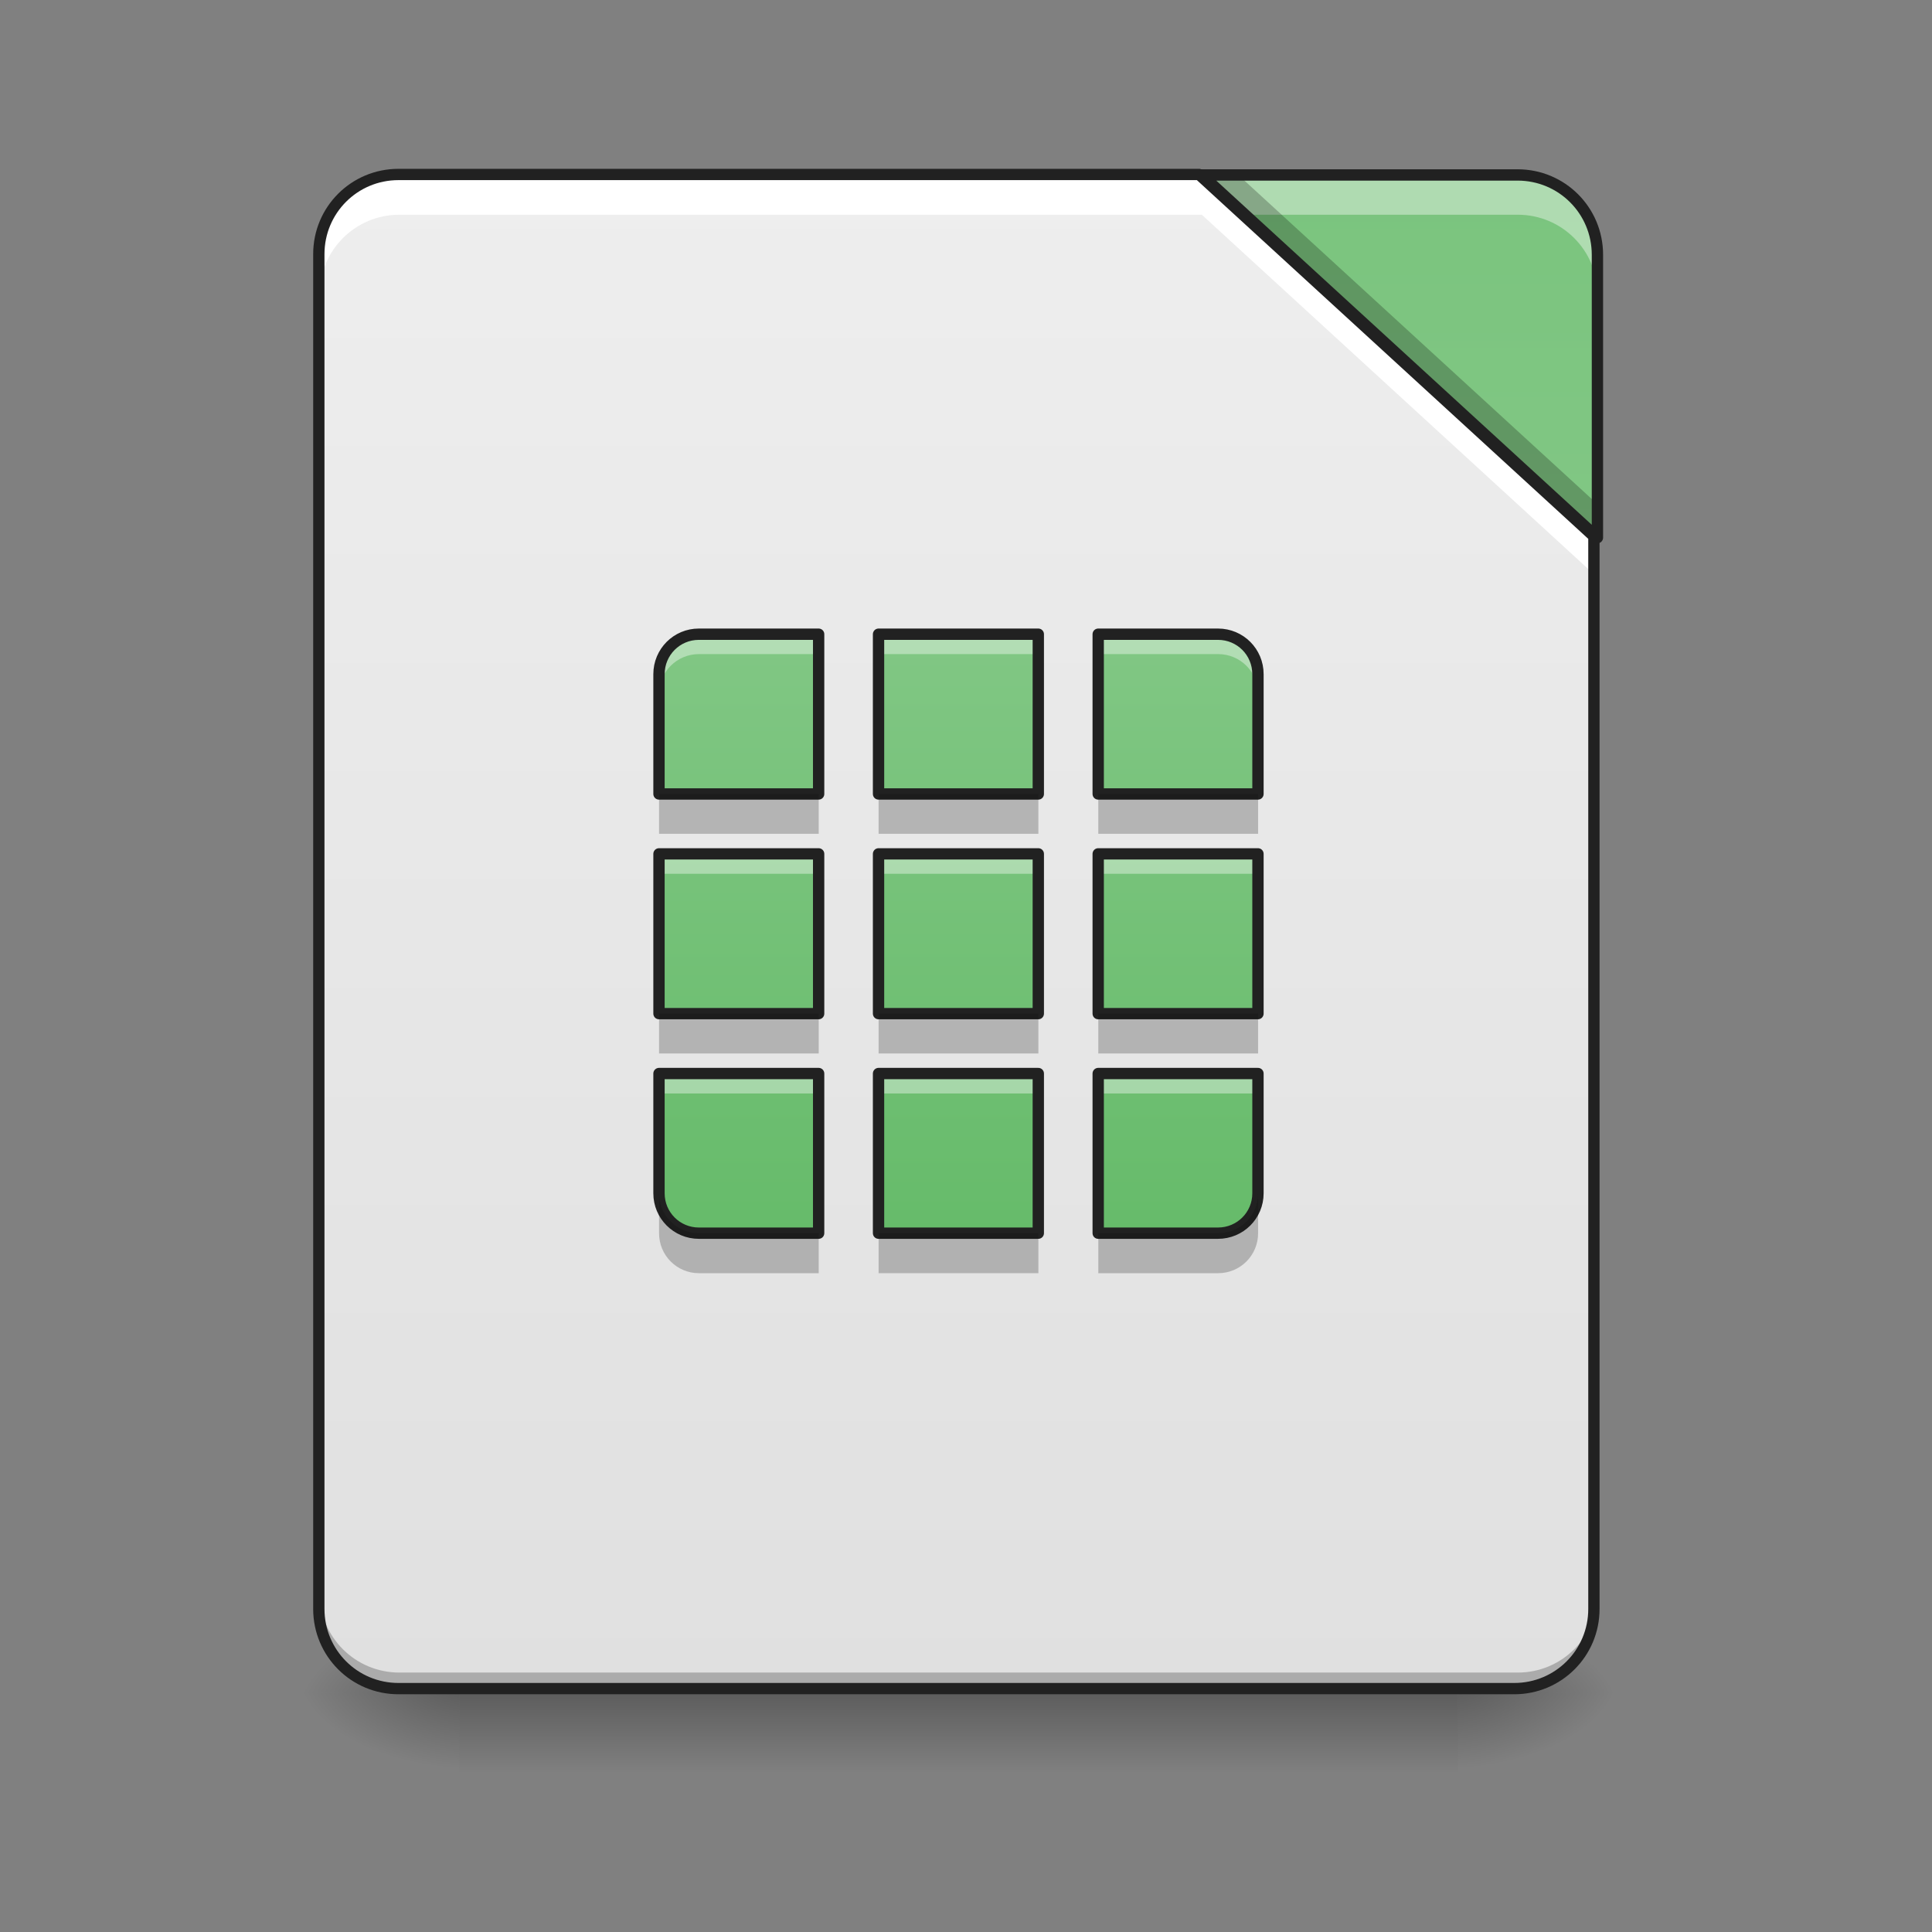 <?xml version="1.0" encoding="UTF-8"?>
<svg xmlns="http://www.w3.org/2000/svg" xmlns:xlink="http://www.w3.org/1999/xlink" width="64px" height="64px" viewBox="0 0 64 64" version="1.1">
<rect x="0" y="0" width="64" height="64" fill="#808080" stroke="none"/>
<defs>
<linearGradient id="linear0" gradientUnits="userSpaceOnUse" x1="254" y1="233.5" x2="254" y2="254.667" gradientTransform="matrix(0.149,0,0,0.125,-5.261,26.878)">
<stop offset="0" style="stop-color:rgb(0%,0%,0%);stop-opacity:0.275;"/>
<stop offset="1" style="stop-color:rgb(0%,0%,0%);stop-opacity:0;"/>
</linearGradient>
<radialGradient id="radial0" gradientUnits="userSpaceOnUse" cx="450.909" cy="189.579" fx="450.909" fy="189.579" r="21.167" gradientTransform="matrix(0,-0.156,-0.281,-0,100.954,127.191)">
<stop offset="0" style="stop-color:rgb(0%,0%,0%);stop-opacity:0.314;"/>
<stop offset="0.222" style="stop-color:rgb(0%,0%,0%);stop-opacity:0.275;"/>
<stop offset="1" style="stop-color:rgb(0%,0%,0%);stop-opacity:0;"/>
</radialGradient>
<radialGradient id="radial1" gradientUnits="userSpaceOnUse" cx="450.909" cy="189.579" fx="450.909" fy="189.579" r="21.167" gradientTransform="matrix(-0,0.156,0.281,0,-37.448,-15.055)">
<stop offset="0" style="stop-color:rgb(0%,0%,0%);stop-opacity:0.314;"/>
<stop offset="0.222" style="stop-color:rgb(0%,0%,0%);stop-opacity:0.275;"/>
<stop offset="1" style="stop-color:rgb(0%,0%,0%);stop-opacity:0;"/>
</radialGradient>
<radialGradient id="radial2" gradientUnits="userSpaceOnUse" cx="450.909" cy="189.579" fx="450.909" fy="189.579" r="21.167" gradientTransform="matrix(-0,-0.156,0.281,-0,-37.448,127.191)">
<stop offset="0" style="stop-color:rgb(0%,0%,0%);stop-opacity:0.314;"/>
<stop offset="0.222" style="stop-color:rgb(0%,0%,0%);stop-opacity:0.275;"/>
<stop offset="1" style="stop-color:rgb(0%,0%,0%);stop-opacity:0;"/>
</radialGradient>
<radialGradient id="radial3" gradientUnits="userSpaceOnUse" cx="450.909" cy="189.579" fx="450.909" fy="189.579" r="21.167" gradientTransform="matrix(0,0.156,-0.281,0,100.954,-15.055)">
<stop offset="0" style="stop-color:rgb(0%,0%,0%);stop-opacity:0.314;"/>
<stop offset="0.222" style="stop-color:rgb(0%,0%,0%);stop-opacity:0.275;"/>
<stop offset="1" style="stop-color:rgb(0%,0%,0%);stop-opacity:0;"/>
</radialGradient>
<linearGradient id="linear1" gradientUnits="userSpaceOnUse" x1="254" y1="233.5" x2="254" y2="-168.667" gradientTransform="matrix(0.125,0,0,0.125,0,26.878)">
<stop offset="0" style="stop-color:rgb(87.843%,87.843%,87.843%);stop-opacity:1;"/>
<stop offset="1" style="stop-color:rgb(93.333%,93.333%,93.333%);stop-opacity:1;"/>
</linearGradient>
<linearGradient id="linear2" gradientUnits="userSpaceOnUse" x1="413.712" y1="-474.702" x2="413.712" y2="-72.535" gradientTransform="matrix(0.125,0,0,0.125,0,26.878)">
<stop offset="0" style="stop-color:rgb(40%,73.333%,41.569%);stop-opacity:1;"/>
<stop offset="1" style="stop-color:rgb(50.588%,78.039%,51.765%);stop-opacity:1;"/>
</linearGradient>
<linearGradient id="linear3" gradientUnits="userSpaceOnUse" x1="248.708" y1="101.208" x2="248.708" y2="-46.958" gradientTransform="matrix(0.125,0,0,0.125,0.662,26.878)">
<stop offset="0" style="stop-color:rgb(40%,73.333%,41.569%);stop-opacity:1;"/>
<stop offset="1" style="stop-color:rgb(50.588%,78.039%,51.765%);stop-opacity:1;"/>
</linearGradient>
<linearGradient id="linear4" gradientUnits="userSpaceOnUse" x1="195.792" y1="101.208" x2="195.792" y2="-46.958" gradientTransform="matrix(0.125,0,0,0.125,0,26.878)">
<stop offset="0" style="stop-color:rgb(40%,73.333%,41.569%);stop-opacity:1;"/>
<stop offset="1" style="stop-color:rgb(50.588%,78.039%,51.765%);stop-opacity:1;"/>
</linearGradient>
<linearGradient id="linear5" gradientUnits="userSpaceOnUse" x1="301.625" y1="101.208" x2="301.625" y2="-46.958" gradientTransform="matrix(0.125,0,0,0.125,1.323,26.878)">
<stop offset="0" style="stop-color:rgb(40%,73.333%,41.569%);stop-opacity:1;"/>
<stop offset="1" style="stop-color:rgb(50.588%,78.039%,51.765%);stop-opacity:1;"/>
</linearGradient>
<linearGradient id="linear6" gradientUnits="userSpaceOnUse" x1="248.708" y1="-101.208" x2="248.708" y2="46.958" gradientTransform="matrix(0.125,0,0,-0.125,0.662,28.201)">
<stop offset="0" style="stop-color:rgb(40%,73.333%,41.569%);stop-opacity:1;"/>
<stop offset="1" style="stop-color:rgb(50.588%,78.039%,51.765%);stop-opacity:1;"/>
</linearGradient>
<linearGradient id="linear7" gradientUnits="userSpaceOnUse" x1="195.792" y1="101.208" x2="195.792" y2="-46.958" gradientTransform="matrix(0.125,0,0,0.125,0,28.201)">
<stop offset="0" style="stop-color:rgb(40%,73.333%,41.569%);stop-opacity:1;"/>
<stop offset="1" style="stop-color:rgb(50.588%,78.039%,51.765%);stop-opacity:1;"/>
</linearGradient>
<linearGradient id="linear8" gradientUnits="userSpaceOnUse" x1="301.625" y1="101.208" x2="301.625" y2="-46.958" gradientTransform="matrix(0.125,0,0,0.125,1.323,28.201)">
<stop offset="0" style="stop-color:rgb(40%,73.333%,41.569%);stop-opacity:1;"/>
<stop offset="1" style="stop-color:rgb(50.588%,78.039%,51.765%);stop-opacity:1;"/>
</linearGradient>
<linearGradient id="linear9" gradientUnits="userSpaceOnUse" x1="248.708" y1="101.208" x2="248.708" y2="-46.958" gradientTransform="matrix(0.125,0,0,0.125,0.662,27.539)">
<stop offset="0" style="stop-color:rgb(40%,73.333%,41.569%);stop-opacity:1;"/>
<stop offset="1" style="stop-color:rgb(50.588%,78.039%,51.765%);stop-opacity:1;"/>
</linearGradient>
<linearGradient id="linear10" gradientUnits="userSpaceOnUse" x1="301.625" y1="101.208" x2="301.625" y2="-46.958" gradientTransform="matrix(0.125,0,0,0.125,1.323,27.539)">
<stop offset="0" style="stop-color:rgb(40%,73.333%,41.569%);stop-opacity:1;"/>
<stop offset="1" style="stop-color:rgb(50.588%,78.039%,51.765%);stop-opacity:1;"/>
</linearGradient>
<linearGradient id="linear11" gradientUnits="userSpaceOnUse" x1="195.792" y1="101.208" x2="195.792" y2="-46.958" gradientTransform="matrix(0.125,0,0,0.125,0,27.539)">
<stop offset="0" style="stop-color:rgb(40%,73.333%,41.569%);stop-opacity:1;"/>
<stop offset="1" style="stop-color:rgb(50.588%,78.039%,51.765%);stop-opacity:1;"/>
</linearGradient>
</defs>
<g id="surface1">
<path style=" stroke:none;fill-rule:nonzero;fill:url(#linear0);" d="M 15.215 56.066 L 48.293 56.066 L 48.293 58.715 L 15.215 58.715 Z M 15.215 56.066 "/>
<path style=" stroke:none;fill-rule:nonzero;fill:url(#radial0);" d="M 48.293 56.066 L 53.582 56.066 L 53.582 53.422 L 48.293 53.422 Z M 48.293 56.066 "/>
<path style=" stroke:none;fill-rule:nonzero;fill:url(#radial1);" d="M 15.215 56.066 L 9.922 56.066 L 9.922 58.715 L 15.215 58.715 Z M 15.215 56.066 "/>
<path style=" stroke:none;fill-rule:nonzero;fill:url(#radial2);" d="M 15.215 56.066 L 9.922 56.066 L 9.922 53.422 L 15.215 53.422 Z M 15.215 56.066 "/>
<path style=" stroke:none;fill-rule:nonzero;fill:url(#radial3);" d="M 48.293 56.066 L 53.582 56.066 L 53.582 58.715 L 48.293 58.715 Z M 48.293 56.066 "/>
<path style=" stroke:none;fill-rule:nonzero;fill:url(#linear1);" d="M 39.812 5.793 L 13.23 5.793 C 11.766 5.793 10.586 6.973 10.586 8.438 L 10.586 53.422 C 10.586 54.887 11.766 56.066 13.23 56.066 L 50.277 56.066 C 51.742 56.066 52.922 54.887 52.922 53.422 L 52.922 17.809 Z M 39.812 5.793 "/>
<path style=" stroke:none;fill-rule:nonzero;fill:url(#linear2);" d="M 39.812 5.793 L 52.922 17.809 L 52.922 8.438 C 52.922 6.973 51.742 5.793 50.277 5.793 Z M 39.812 5.793 "/>
<path style=" stroke:none;fill-rule:nonzero;fill:rgb(0%,0%,0%);fill-opacity:0.235;" d="M 10.586 52.762 L 10.586 53.422 C 10.586 54.887 11.766 56.066 13.23 56.066 L 50.277 56.066 C 51.742 56.066 52.922 54.887 52.922 53.422 L 52.922 52.762 C 52.922 54.227 51.742 55.406 50.277 55.406 L 13.23 55.406 C 11.766 55.406 10.586 54.227 10.586 52.762 Z M 10.586 52.762 "/>
<path style=" stroke:none;fill-rule:nonzero;fill:rgb(100%,100%,100%);fill-opacity:1;" d="M 13.23 5.793 C 11.766 5.793 10.586 6.973 10.586 8.438 L 10.586 9.762 C 10.586 8.297 11.766 7.113 13.23 7.113 L 39.812 7.113 L 52.922 19.133 L 52.922 17.809 L 39.812 5.793 Z M 13.23 5.793 "/>
<path style=" stroke:none;fill-rule:nonzero;fill:rgb(100%,100%,100%);fill-opacity:0.392;" d="M 39.812 5.793 L 41.254 7.113 L 50.277 7.113 C 51.742 7.113 52.922 8.297 52.922 9.762 L 52.922 8.438 C 52.922 6.973 51.742 5.793 50.277 5.793 Z M 39.812 5.793 "/>
<path style=" stroke:none;fill-rule:nonzero;fill:rgb(0%,0%,0%);fill-opacity:0.235;" d="M 39.812 5.793 L 52.922 17.809 L 52.922 16.707 L 41.016 5.793 Z M 39.812 5.793 "/>
<path style="fill:none;stroke-width:11.339;stroke-linecap:round;stroke-linejoin:round;stroke:rgb(12.941%,12.941%,12.941%);stroke-opacity:1;stroke-miterlimit:4;" d="M 1203.665 175.141 L 400.001 175.141 C 355.714 175.141 320.048 210.807 320.048 255.094 L 320.048 1615.121 C 320.048 1659.409 355.714 1695.074 400.001 1695.074 L 1520.052 1695.074 C 1564.339 1695.074 1600.005 1659.409 1600.005 1615.121 L 1600.005 538.413 Z M 1203.665 175.141 " transform="matrix(0.033,0,0,0.033,0,0)"/>
<path style="fill:none;stroke-width:3;stroke-linecap:round;stroke-linejoin:round;stroke:rgb(12.941%,12.941%,12.941%);stroke-opacity:1;stroke-miterlimit:4;" d="M 318.47 -168.661 L 423.335 -72.545 L 423.335 -147.506 C 423.335 -159.224 413.898 -168.661 402.18 -168.661 Z M 318.47 -168.661 " transform="matrix(0.125,0,0,0.125,0,26.878)"/>
<path style=" stroke:none;fill-rule:nonzero;fill:url(#linear3);" d="M 29.105 21.008 L 34.398 21.008 L 34.398 26.301 L 29.105 26.301 Z M 29.105 21.008 "/>
<path style=" stroke:none;fill-rule:nonzero;fill:url(#linear4);" d="M 23.152 21.008 C 22.422 21.008 21.832 21.598 21.832 22.332 L 21.832 26.301 L 27.121 26.301 L 27.121 21.008 Z M 23.152 21.008 "/>
<path style=" stroke:none;fill-rule:nonzero;fill:url(#linear5);" d="M 40.352 21.008 C 41.086 21.008 41.676 21.598 41.676 22.332 L 41.676 26.301 L 36.383 26.301 L 36.383 21.008 Z M 40.352 21.008 "/>
<path style=" stroke:none;fill-rule:nonzero;fill:url(#linear6);" d="M 29.105 40.852 L 34.398 40.852 L 34.398 35.562 L 29.105 35.562 Z M 29.105 40.852 "/>
<path style=" stroke:none;fill-rule:nonzero;fill:url(#linear7);" d="M 23.152 40.852 C 22.422 40.852 21.832 40.262 21.832 39.531 L 21.832 35.562 L 27.121 35.562 L 27.121 40.852 Z M 23.152 40.852 "/>
<path style=" stroke:none;fill-rule:nonzero;fill:url(#linear8);" d="M 40.352 40.852 C 41.086 40.852 41.676 40.262 41.676 39.531 L 41.676 35.562 L 36.383 35.562 L 36.383 40.852 Z M 40.352 40.852 "/>
<path style=" stroke:none;fill-rule:nonzero;fill:url(#linear9);" d="M 29.105 28.285 L 34.398 28.285 L 34.398 33.578 L 29.105 33.578 Z M 29.105 28.285 "/>
<path style=" stroke:none;fill-rule:nonzero;fill:url(#linear10);" d="M 36.383 28.285 L 41.676 28.285 L 41.676 33.578 L 36.383 33.578 Z M 36.383 28.285 "/>
<path style=" stroke:none;fill-rule:nonzero;fill:url(#linear11);" d="M 21.832 28.285 L 27.121 28.285 L 27.121 33.578 L 21.832 33.578 Z M 21.832 28.285 "/>
<path style=" stroke:none;fill-rule:nonzero;fill:rgb(100%,100%,100%);fill-opacity:0.392;" d="M 29.105 21.008 L 29.105 21.668 L 34.398 21.668 L 34.398 21.008 Z M 29.105 21.008 "/>
<path style=" stroke:none;fill-rule:nonzero;fill:rgb(100%,100%,100%);fill-opacity:0.392;" d="M 23.152 21.008 C 22.422 21.008 21.832 21.598 21.832 22.332 L 21.832 22.992 C 21.832 22.258 22.422 21.668 23.152 21.668 L 27.121 21.668 L 27.121 21.008 Z M 23.152 21.008 "/>
<path style=" stroke:none;fill-rule:nonzero;fill:rgb(100%,100%,100%);fill-opacity:0.392;" d="M 36.383 21.008 L 36.383 21.668 L 40.352 21.668 C 41.086 21.668 41.676 22.258 41.676 22.992 L 41.676 22.332 C 41.676 21.598 41.086 21.008 40.352 21.008 Z M 36.383 21.008 "/>
<path style=" stroke:none;fill-rule:nonzero;fill:rgb(100%,100%,100%);fill-opacity:0.392;" d="M 29.105 35.562 L 29.105 36.223 L 34.398 36.223 L 34.398 35.562 Z M 29.105 35.562 "/>
<path style=" stroke:none;fill-rule:nonzero;fill:rgb(100%,100%,100%);fill-opacity:0.392;" d="M 21.832 35.562 L 21.832 36.223 L 27.121 36.223 L 27.121 35.562 Z M 21.832 35.562 "/>
<path style=" stroke:none;fill-rule:nonzero;fill:rgb(100%,100%,100%);fill-opacity:0.392;" d="M 36.383 35.562 L 36.383 36.223 L 41.676 36.223 L 41.676 35.562 Z M 36.383 35.562 "/>
<path style=" stroke:none;fill-rule:nonzero;fill:rgb(100%,100%,100%);fill-opacity:0.392;" d="M 29.105 28.285 L 29.105 28.945 L 34.398 28.945 L 34.398 28.285 Z M 29.105 28.285 "/>
<path style=" stroke:none;fill-rule:nonzero;fill:rgb(100%,100%,100%);fill-opacity:0.392;" d="M 36.383 28.285 L 36.383 28.945 L 41.676 28.945 L 41.676 28.285 Z M 36.383 28.285 "/>
<path style=" stroke:none;fill-rule:nonzero;fill:rgb(100%,100%,100%);fill-opacity:0.392;" d="M 21.832 28.285 L 21.832 28.945 L 27.121 28.945 L 27.121 28.285 Z M 21.832 28.285 "/>
<path style="fill:none;stroke-width:3;stroke-linecap:round;stroke-linejoin:round;stroke:rgb(12.941%,12.941%,12.941%);stroke-opacity:1;stroke-miterlimit:4;" d="M 232.822 -46.954 L 275.161 -46.954 L 275.161 -4.614 L 232.822 -4.614 Z M 232.822 -46.954 " transform="matrix(0.125,0,0,0.125,0,26.878)"/>
<path style="fill:none;stroke-width:3;stroke-linecap:round;stroke-linejoin:round;stroke:rgb(12.941%,12.941%,12.941%);stroke-opacity:1;stroke-miterlimit:4;" d="M 185.201 -46.954 C 179.358 -46.954 174.64 -42.235 174.64 -36.361 L 174.64 -4.614 L 216.948 -4.614 L 216.948 -46.954 Z M 185.201 -46.954 " transform="matrix(0.125,0,0,0.125,0,26.878)"/>
<path style="fill:none;stroke-width:3;stroke-linecap:round;stroke-linejoin:round;stroke:rgb(12.941%,12.941%,12.941%);stroke-opacity:1;stroke-miterlimit:4;" d="M 322.782 -46.954 C 328.656 -46.954 333.374 -42.235 333.374 -36.361 L 333.374 -4.614 L 291.035 -4.614 L 291.035 -46.954 Z M 322.782 -46.954 " transform="matrix(0.125,0,0,0.125,0,26.878)"/>
<path style="fill:none;stroke-width:3;stroke-linecap:round;stroke-linejoin:round;stroke:rgb(12.941%,12.941%,12.941%);stroke-opacity:1;stroke-miterlimit:4;" d="M 232.822 -111.781 L 275.161 -111.781 L 275.161 -69.473 L 232.822 -69.473 Z M 232.822 -111.781 " transform="matrix(0.125,0,0,-0.125,0,26.878)"/>
<path style="fill:none;stroke-width:3;stroke-linecap:round;stroke-linejoin:round;stroke:rgb(12.941%,12.941%,12.941%);stroke-opacity:1;stroke-miterlimit:4;" d="M 185.201 111.781 C 179.358 111.781 174.64 107.063 174.64 101.22 L 174.64 69.473 L 216.948 69.473 L 216.948 111.781 Z M 185.201 111.781 " transform="matrix(0.125,0,0,0.125,0,26.878)"/>
<path style="fill:none;stroke-width:3;stroke-linecap:round;stroke-linejoin:round;stroke:rgb(12.941%,12.941%,12.941%);stroke-opacity:1;stroke-miterlimit:4;" d="M 322.782 111.781 C 328.656 111.781 333.374 107.063 333.374 101.22 L 333.374 69.473 L 291.035 69.473 L 291.035 111.781 Z M 322.782 111.781 " transform="matrix(0.125,0,0,0.125,0,26.878)"/>
<path style="fill:none;stroke-width:3;stroke-linecap:round;stroke-linejoin:round;stroke:rgb(12.941%,12.941%,12.941%);stroke-opacity:1;stroke-miterlimit:4;" d="M 232.822 11.26 L 275.161 11.26 L 275.161 53.599 L 232.822 53.599 Z M 232.822 11.26 " transform="matrix(0.125,0,0,0.125,0,26.878)"/>
<path style="fill:none;stroke-width:3;stroke-linecap:round;stroke-linejoin:round;stroke:rgb(12.941%,12.941%,12.941%);stroke-opacity:1;stroke-miterlimit:4;" d="M 291.035 11.26 L 333.374 11.26 L 333.374 53.599 L 291.035 53.599 Z M 291.035 11.26 " transform="matrix(0.125,0,0,0.125,0,26.878)"/>
<path style="fill:none;stroke-width:3;stroke-linecap:round;stroke-linejoin:round;stroke:rgb(12.941%,12.941%,12.941%);stroke-opacity:1;stroke-miterlimit:4;" d="M 174.64 11.26 L 216.948 11.26 L 216.948 53.599 L 174.64 53.599 Z M 174.64 11.26 " transform="matrix(0.125,0,0,0.125,0,26.878)"/>
<path style=" stroke:none;fill-rule:nonzero;fill:rgb(5.49%,5.49%,5.49%);fill-opacity:0.235;" d="M 29.105 26.301 L 29.105 27.621 L 34.398 27.621 L 34.398 26.301 Z M 29.105 26.301 "/>
<path style=" stroke:none;fill-rule:nonzero;fill:rgb(5.49%,5.49%,5.49%);fill-opacity:0.235;" d="M 21.832 26.301 L 21.832 27.621 L 27.121 27.621 L 27.121 26.301 Z M 21.832 26.301 "/>
<path style=" stroke:none;fill-rule:nonzero;fill:rgb(5.49%,5.49%,5.49%);fill-opacity:0.235;" d="M 36.383 26.301 L 36.383 27.621 L 41.676 27.621 L 41.676 26.301 Z M 36.383 26.301 "/>
<path style=" stroke:none;fill-rule:nonzero;fill:rgb(5.49%,5.49%,5.49%);fill-opacity:0.235;" d="M 29.105 40.852 L 29.105 42.176 L 34.398 42.176 L 34.398 40.852 Z M 29.105 40.852 "/>
<path style=" stroke:none;fill-rule:nonzero;fill:rgb(5.49%,5.49%,5.49%);fill-opacity:0.235;" d="M 21.832 39.531 L 21.832 40.852 C 21.832 41.586 22.422 42.176 23.152 42.176 L 27.121 42.176 L 27.121 40.852 L 23.152 40.852 C 22.422 40.852 21.832 40.262 21.832 39.531 Z M 21.832 39.531 "/>
<path style=" stroke:none;fill-rule:nonzero;fill:rgb(5.49%,5.49%,5.49%);fill-opacity:0.235;" d="M 41.676 39.531 C 41.676 40.262 41.086 40.852 40.352 40.852 L 36.383 40.852 L 36.383 42.176 L 40.352 42.176 C 41.086 42.176 41.676 41.586 41.676 40.852 Z M 41.676 39.531 "/>
<path style=" stroke:none;fill-rule:nonzero;fill:rgb(5.49%,5.49%,5.49%);fill-opacity:0.235;" d="M 29.105 33.574 L 29.105 34.898 L 34.398 34.898 L 34.398 33.574 Z M 29.105 33.574 "/>
<path style=" stroke:none;fill-rule:nonzero;fill:rgb(5.49%,5.49%,5.49%);fill-opacity:0.235;" d="M 36.383 33.574 L 36.383 34.898 L 41.676 34.898 L 41.676 33.574 Z M 36.383 33.574 "/>
<path style=" stroke:none;fill-rule:nonzero;fill:rgb(5.49%,5.49%,5.49%);fill-opacity:0.235;" d="M 21.832 33.574 L 21.832 34.898 L 27.121 34.898 L 27.121 33.574 Z M 21.832 33.574 "/>
</g>
</svg>
